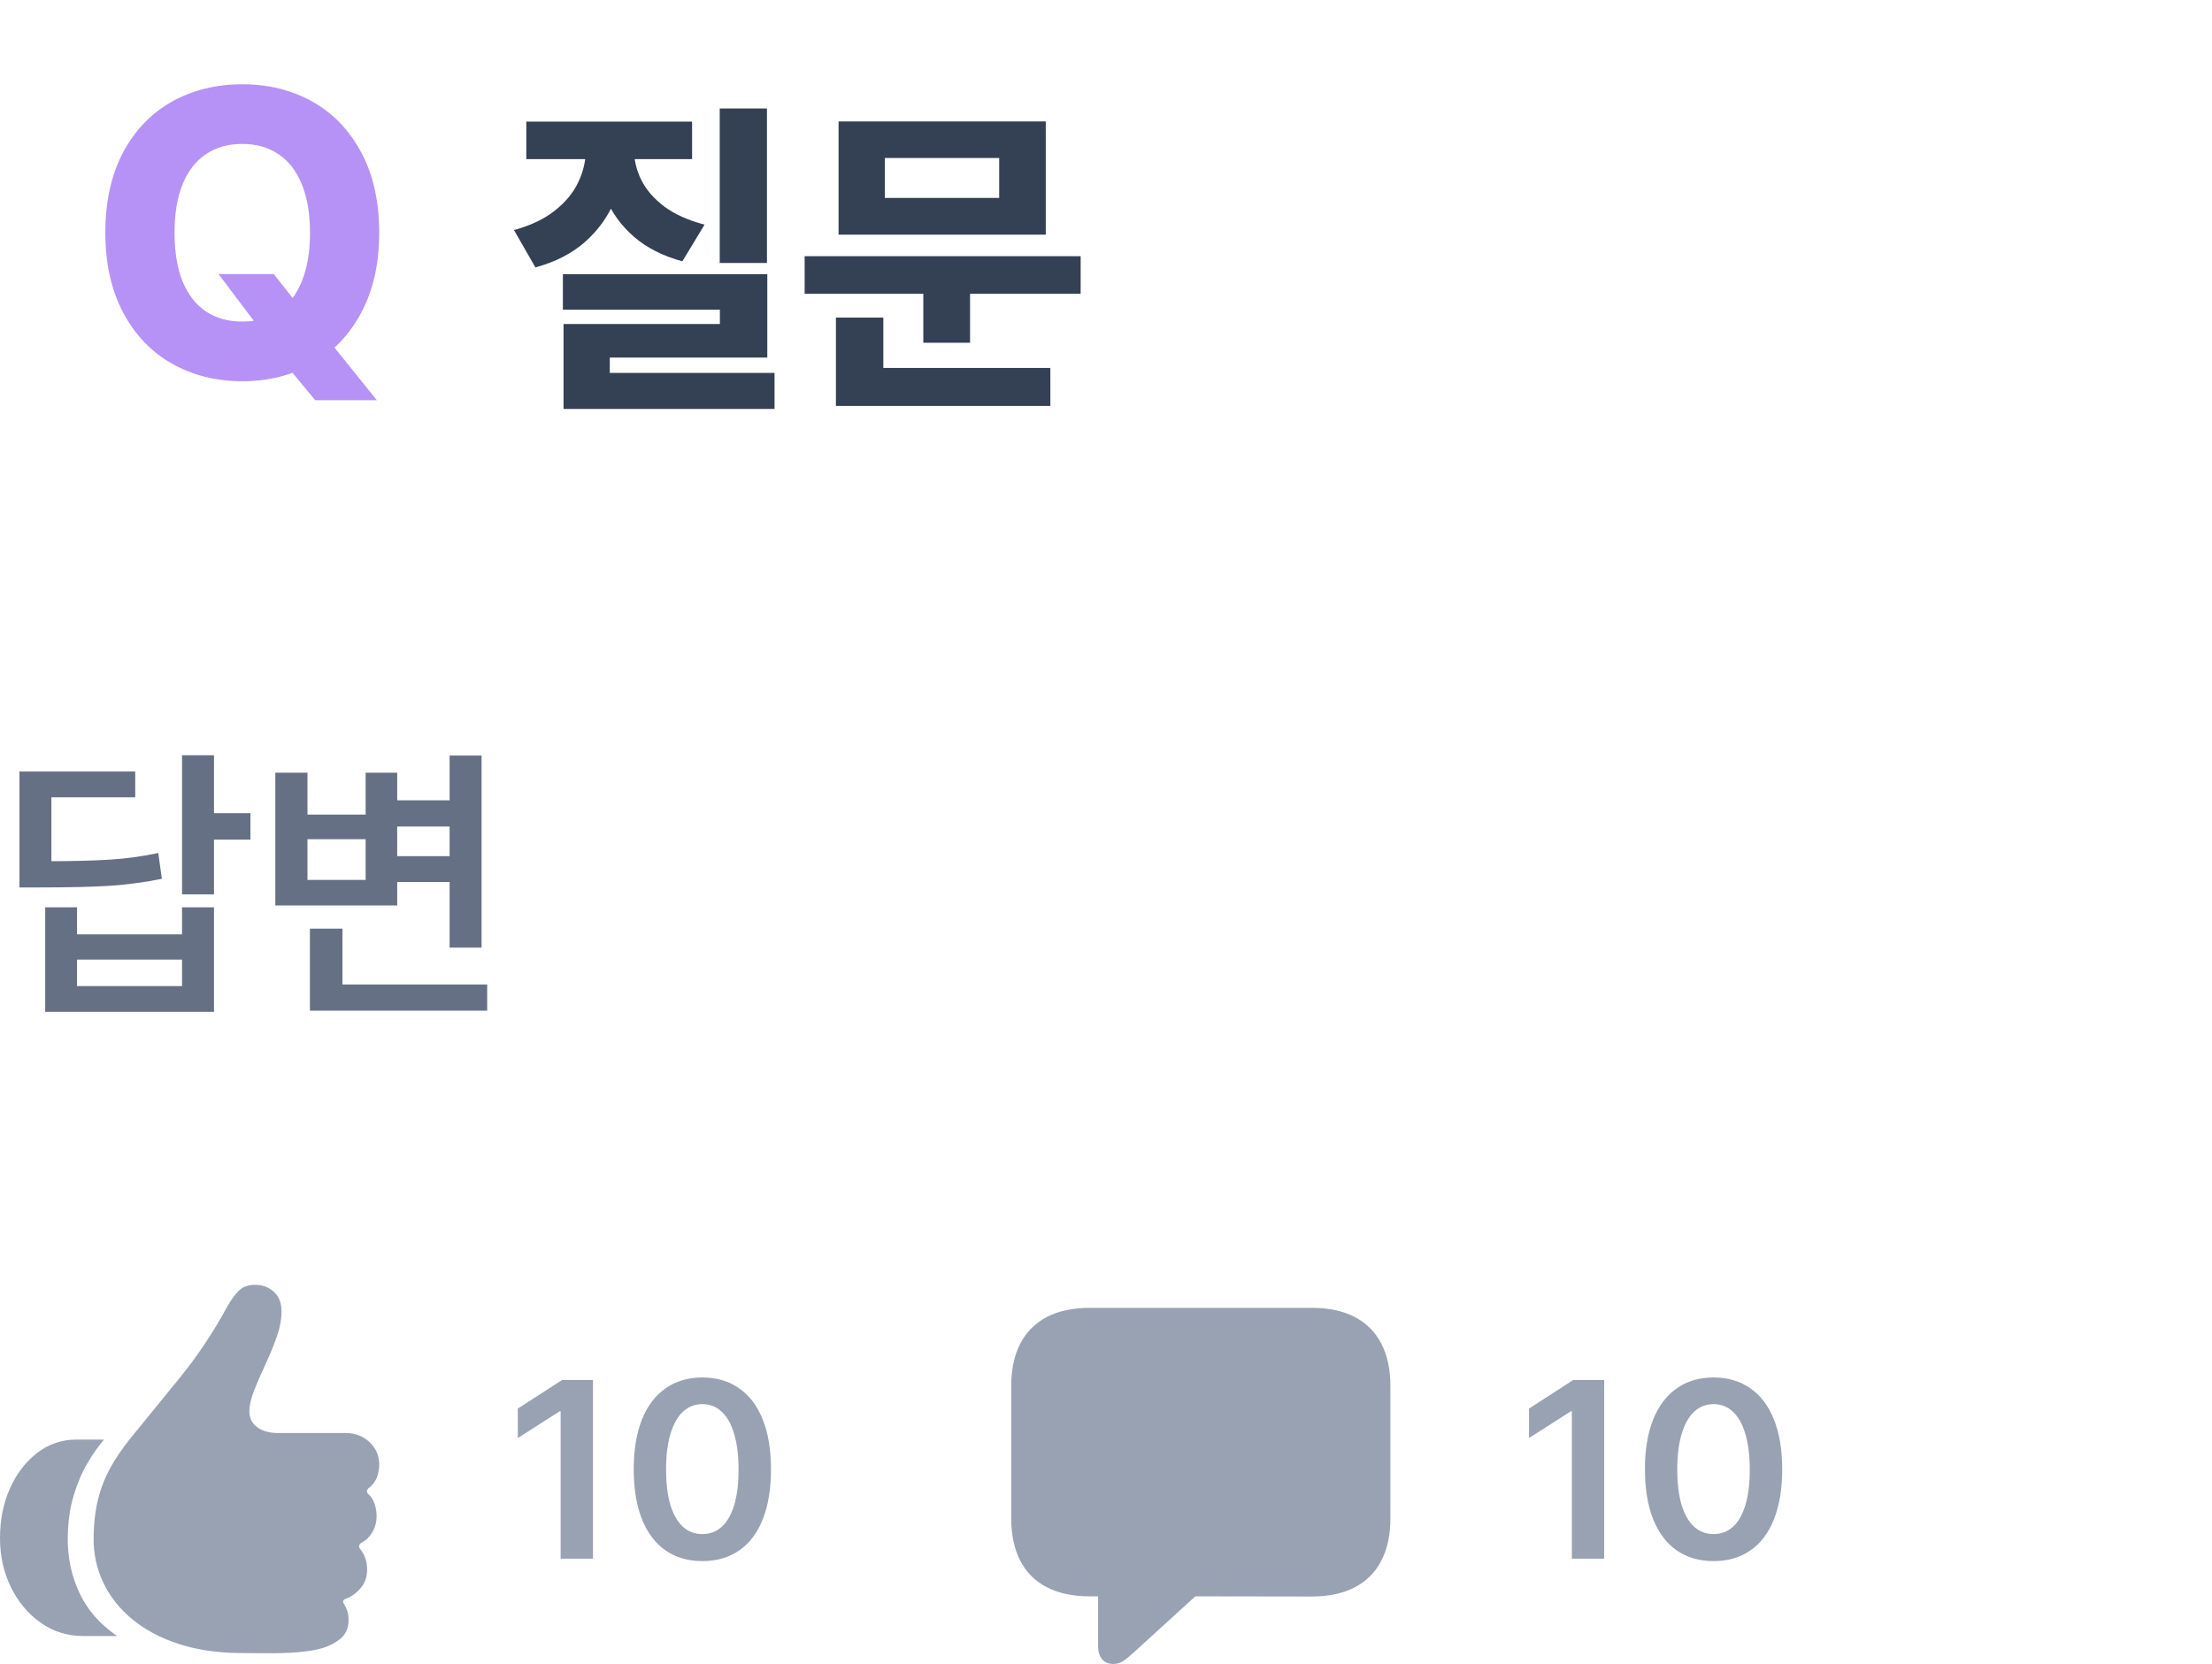 <svg width="105" height="79" viewBox="0 0 105 79" fill="none" xmlns="http://www.w3.org/2000/svg">
<g clip-path="url(#clip0_134_10553)">
<path d="M0 73.027C0 73.873 0.172 74.648 0.516 75.351C0.859 76.053 1.33 76.617 1.926 77.039C2.523 77.462 3.197 77.674 3.949 77.674H5.562C4.745 77.119 4.146 76.433 3.764 75.614C3.382 74.796 3.2 73.906 3.217 72.945C3.229 72.231 3.322 71.586 3.495 71.009C3.668 70.433 3.884 69.923 4.143 69.481C4.402 69.039 4.666 68.661 4.936 68.348H3.614C2.932 68.348 2.318 68.557 1.772 68.974C1.225 69.392 0.793 69.953 0.476 70.659C0.159 71.365 0 72.154 0 73.027ZM4.443 72.97C4.431 73.75 4.584 74.472 4.901 75.136C5.218 75.801 5.678 76.382 6.281 76.879C6.883 77.376 7.612 77.764 8.467 78.044C9.322 78.325 10.278 78.47 11.336 78.481L12.588 78.489C13.181 78.495 13.692 78.48 14.121 78.444C14.55 78.408 14.888 78.357 15.135 78.291C15.494 78.209 15.818 78.059 16.109 77.843C16.4 77.626 16.546 77.314 16.546 76.907C16.546 76.743 16.525 76.6 16.484 76.479C16.443 76.358 16.393 76.251 16.334 76.158C16.258 76.043 16.275 75.963 16.387 75.919C16.669 75.815 16.913 75.642 17.119 75.4C17.324 75.158 17.427 74.867 17.427 74.527C17.427 74.142 17.321 73.821 17.11 73.563C17.004 73.431 17.027 73.321 17.18 73.233C17.386 73.124 17.553 72.956 17.683 72.731C17.812 72.506 17.877 72.253 17.877 71.973C17.877 71.781 17.844 71.588 17.78 71.396C17.715 71.204 17.621 71.056 17.498 70.951C17.38 70.847 17.392 70.737 17.533 70.622C17.68 70.512 17.794 70.362 17.877 70.173C17.959 69.984 18 69.768 18 69.526C18 69.252 17.931 69.002 17.793 68.777C17.655 68.552 17.465 68.372 17.224 68.237C16.983 68.103 16.713 68.035 16.413 68.035H13.196C12.784 68.035 12.455 67.943 12.209 67.759C11.962 67.575 11.838 67.327 11.838 67.014C11.838 66.723 11.915 66.385 12.068 66.001C12.22 65.616 12.398 65.207 12.601 64.773C12.804 64.339 12.981 63.907 13.134 63.475C13.287 63.044 13.363 62.639 13.363 62.26C13.363 61.865 13.243 61.556 13.002 61.334C12.761 61.111 12.461 61 12.103 61C11.774 61 11.514 61.097 11.323 61.292C11.132 61.487 10.948 61.744 10.772 62.063C10.096 63.298 9.342 64.424 8.511 65.44C7.679 66.456 6.917 67.393 6.223 68.249C5.83 68.733 5.503 69.208 5.245 69.675C4.986 70.141 4.791 70.638 4.659 71.166C4.526 71.693 4.454 72.294 4.443 72.97Z" fill="#98A2B3"/>
</g>
<path d="M28.148 74H26.613V67.004H26.566L24.58 68.275V66.875L26.684 65.516H28.148V74ZM33.34 74.117C32.66 74.117 32.076 73.947 31.588 73.607C31.104 73.268 30.73 72.772 30.469 72.119C30.211 71.463 30.082 70.676 30.082 69.758C30.082 68.84 30.211 68.055 30.469 67.402C30.73 66.75 31.105 66.254 31.594 65.914C32.082 65.57 32.664 65.398 33.34 65.398C34.016 65.398 34.598 65.57 35.086 65.914C35.578 66.254 35.953 66.752 36.211 67.408C36.469 68.061 36.598 68.844 36.598 69.758C36.598 70.68 36.469 71.467 36.211 72.119C35.957 72.772 35.584 73.268 35.092 73.607C34.603 73.947 34.02 74.117 33.34 74.117ZM33.34 72.834C33.695 72.834 34.002 72.719 34.26 72.488C34.518 72.254 34.715 71.908 34.852 71.451C34.992 70.99 35.06 70.426 35.057 69.758C35.057 69.094 34.986 68.531 34.846 68.07C34.709 67.606 34.512 67.256 34.254 67.022C34 66.783 33.695 66.664 33.34 66.664C32.984 66.664 32.678 66.783 32.42 67.022C32.166 67.256 31.969 67.606 31.828 68.07C31.688 68.531 31.617 69.094 31.617 69.758C31.617 70.426 31.686 70.99 31.822 71.451C31.963 71.908 32.162 72.254 32.42 72.488C32.678 72.719 32.984 72.834 33.34 72.834Z" fill="#98A2B3"/>
<g clip-path="url(#clip1_134_10553)">
<path d="M52.851 79C53.014 79 53.163 78.958 53.296 78.874C53.43 78.79 53.594 78.658 53.79 78.478L56.739 75.79L62.26 75.798C63.071 75.798 63.754 75.652 64.309 75.362C64.865 75.071 65.285 74.649 65.571 74.095C65.857 73.541 66 72.864 66 72.066V65.824C66 65.025 65.857 64.349 65.571 63.795C65.285 63.241 64.865 62.819 64.309 62.528C63.754 62.237 63.071 62.092 62.26 62.092H51.74C50.929 62.092 50.246 62.237 49.691 62.528C49.135 62.819 48.715 63.241 48.429 63.795C48.143 64.349 48 65.025 48 65.824V72.066C48 72.864 48.143 73.541 48.429 74.095C48.715 74.649 49.135 75.07 49.691 75.358C50.246 75.645 50.929 75.79 51.74 75.79H52.124V78.161C52.124 78.416 52.187 78.62 52.312 78.772C52.437 78.924 52.617 79 52.851 79Z" fill="#98A2B3"/>
</g>
<path d="M76.148 74H74.613V67.004H74.566L72.58 68.275V66.875L74.684 65.516H76.148V74ZM81.34 74.117C80.66 74.117 80.076 73.947 79.588 73.607C79.103 73.268 78.731 72.772 78.469 72.119C78.211 71.463 78.082 70.676 78.082 69.758C78.082 68.84 78.211 68.055 78.469 67.402C78.731 66.75 79.106 66.254 79.594 65.914C80.082 65.57 80.664 65.398 81.34 65.398C82.016 65.398 82.598 65.57 83.086 65.914C83.578 66.254 83.953 66.752 84.211 67.408C84.469 68.061 84.598 68.844 84.598 69.758C84.598 70.68 84.469 71.467 84.211 72.119C83.957 72.772 83.584 73.268 83.092 73.607C82.603 73.947 82.019 74.117 81.34 74.117ZM81.34 72.834C81.695 72.834 82.002 72.719 82.26 72.488C82.518 72.254 82.715 71.908 82.852 71.451C82.992 70.99 83.061 70.426 83.057 69.758C83.057 69.094 82.986 68.531 82.846 68.07C82.709 67.606 82.512 67.256 82.254 67.022C82 66.783 81.695 66.664 81.34 66.664C80.984 66.664 80.678 66.783 80.42 67.022C80.166 67.256 79.969 67.606 79.828 68.07C79.688 68.531 79.617 69.094 79.617 69.758C79.617 70.426 79.686 70.99 79.822 71.451C79.963 71.908 80.162 72.254 80.42 72.488C80.678 72.719 80.984 72.834 81.34 72.834Z" fill="#98A2B3"/>
<path d="M10.158 42.461H8.641V35.857H10.158V42.461ZM11.888 39.863H9.728V38.605H11.888V39.863ZM1.935 40.889C3.338 40.889 4.43 40.864 5.209 40.813C5.993 40.763 6.761 40.658 7.513 40.499L7.684 41.723C6.904 41.882 6.104 41.992 5.284 42.051C4.464 42.105 3.347 42.133 1.935 42.133H0.923V40.889H1.935ZM6.419 37.853H2.44V41.723H0.923V36.63H6.419V37.853ZM3.657 44.361H8.641V43.076H10.158V48.039H2.146V43.076H3.657V44.361ZM8.641 46.815V45.558H3.657V46.815H8.641ZM21.882 39.241H18.56V37.997H21.882V39.241ZM21.93 41.873H18.56V40.649H21.93V41.873ZM22.859 44.99H21.342V35.871H22.859V44.99ZM23.126 47.984H14.711V46.74H23.126V47.984ZM16.256 47.417H14.711V44.088H16.256V47.417ZM14.595 38.674H17.356V36.685H18.854V42.987H13.07V36.685H14.595V38.674ZM17.356 41.777V39.843H14.595V41.777H17.356Z" fill="#667085"/>
<path d="M12.996 13.011L14.167 14.499L15.593 16.148L17.887 19H14.96L13.355 17.058L12.43 15.74L10.372 13.011H12.996ZM18 11.05C18 12.515 17.717 13.779 17.15 14.84C16.584 15.902 15.81 16.71 14.828 17.266C13.846 17.822 12.735 18.1 11.495 18.1C10.262 18.1 9.151 17.822 8.163 17.266C7.181 16.71 6.407 15.898 5.84 14.831C5.28 13.763 5 12.503 5 11.05C5 9.572 5.28 8.302 5.84 7.241C6.407 6.179 7.181 5.374 8.163 4.824C9.151 4.275 10.262 4 11.495 4C12.735 4 13.846 4.275 14.828 4.824C15.81 5.374 16.584 6.179 17.15 7.241C17.717 8.302 18 9.572 18 11.05ZM14.715 11.05C14.715 10.147 14.586 9.382 14.328 8.757C14.076 8.125 13.708 7.648 13.223 7.326C12.745 6.997 12.169 6.833 11.495 6.833C10.828 6.833 10.252 6.997 9.768 7.326C9.289 7.648 8.921 8.125 8.663 8.757C8.411 9.382 8.285 10.147 8.285 11.05C8.285 11.953 8.411 12.721 8.663 13.352C8.921 13.978 9.289 14.455 9.768 14.783C10.252 15.105 10.828 15.267 11.495 15.267C12.169 15.267 12.745 15.105 13.223 14.783C13.708 14.455 14.076 13.978 14.328 13.352C14.586 12.721 14.715 11.953 14.715 11.05Z" fill="#B692F6"/>
<path d="M36.406 12.484H34.164V5.148H36.406V12.484ZM36.422 16.977H28.945V18.344H26.75V15.383H34.172V14.703H26.719V13.016H36.422V16.977ZM36.766 19.414H26.75V17.703H36.766V19.414ZM29.648 7.07C29.648 7.935 29.495 8.745 29.188 9.5C28.88 10.255 28.412 10.914 27.781 11.477C27.151 12.034 26.362 12.44 25.414 12.695L24.398 10.922C25.185 10.708 25.831 10.401 26.336 10C26.846 9.599 27.219 9.146 27.453 8.641C27.693 8.135 27.812 7.612 27.812 7.07V6.531H29.648V7.07ZM30.094 7.07C30.094 7.581 30.208 8.07 30.438 8.539C30.672 9.008 31.037 9.43 31.531 9.805C32.031 10.175 32.669 10.461 33.445 10.664L32.391 12.406C31.469 12.156 30.703 11.768 30.094 11.242C29.484 10.711 29.034 10.088 28.742 9.375C28.451 8.656 28.305 7.888 28.305 7.07V6.531H30.094V7.07ZM32.852 7.555H24.984V5.773H32.852V7.555ZM51.297 13.945H38.195V12.164H51.297V13.945ZM46.047 16.273H43.828V13.289H46.047V16.273ZM49.641 11.141H39.805V5.766H49.641V11.141ZM42 9.398H47.43V7.5H42V9.398ZM49.859 19.273H39.68V17.469H49.859V19.273ZM41.93 18.062H39.68V15.078H41.93V18.062Z" fill="#344054"/>
<defs>
<clipPath id="clip0_134_10553">
<rect width="18" height="18" fill="white" transform="translate(0 61)"/>
</clipPath>
<clipPath id="clip1_134_10553">
<rect width="18" height="18" fill="white" transform="translate(48 61)"/>
</clipPath>
</defs>
</svg>
